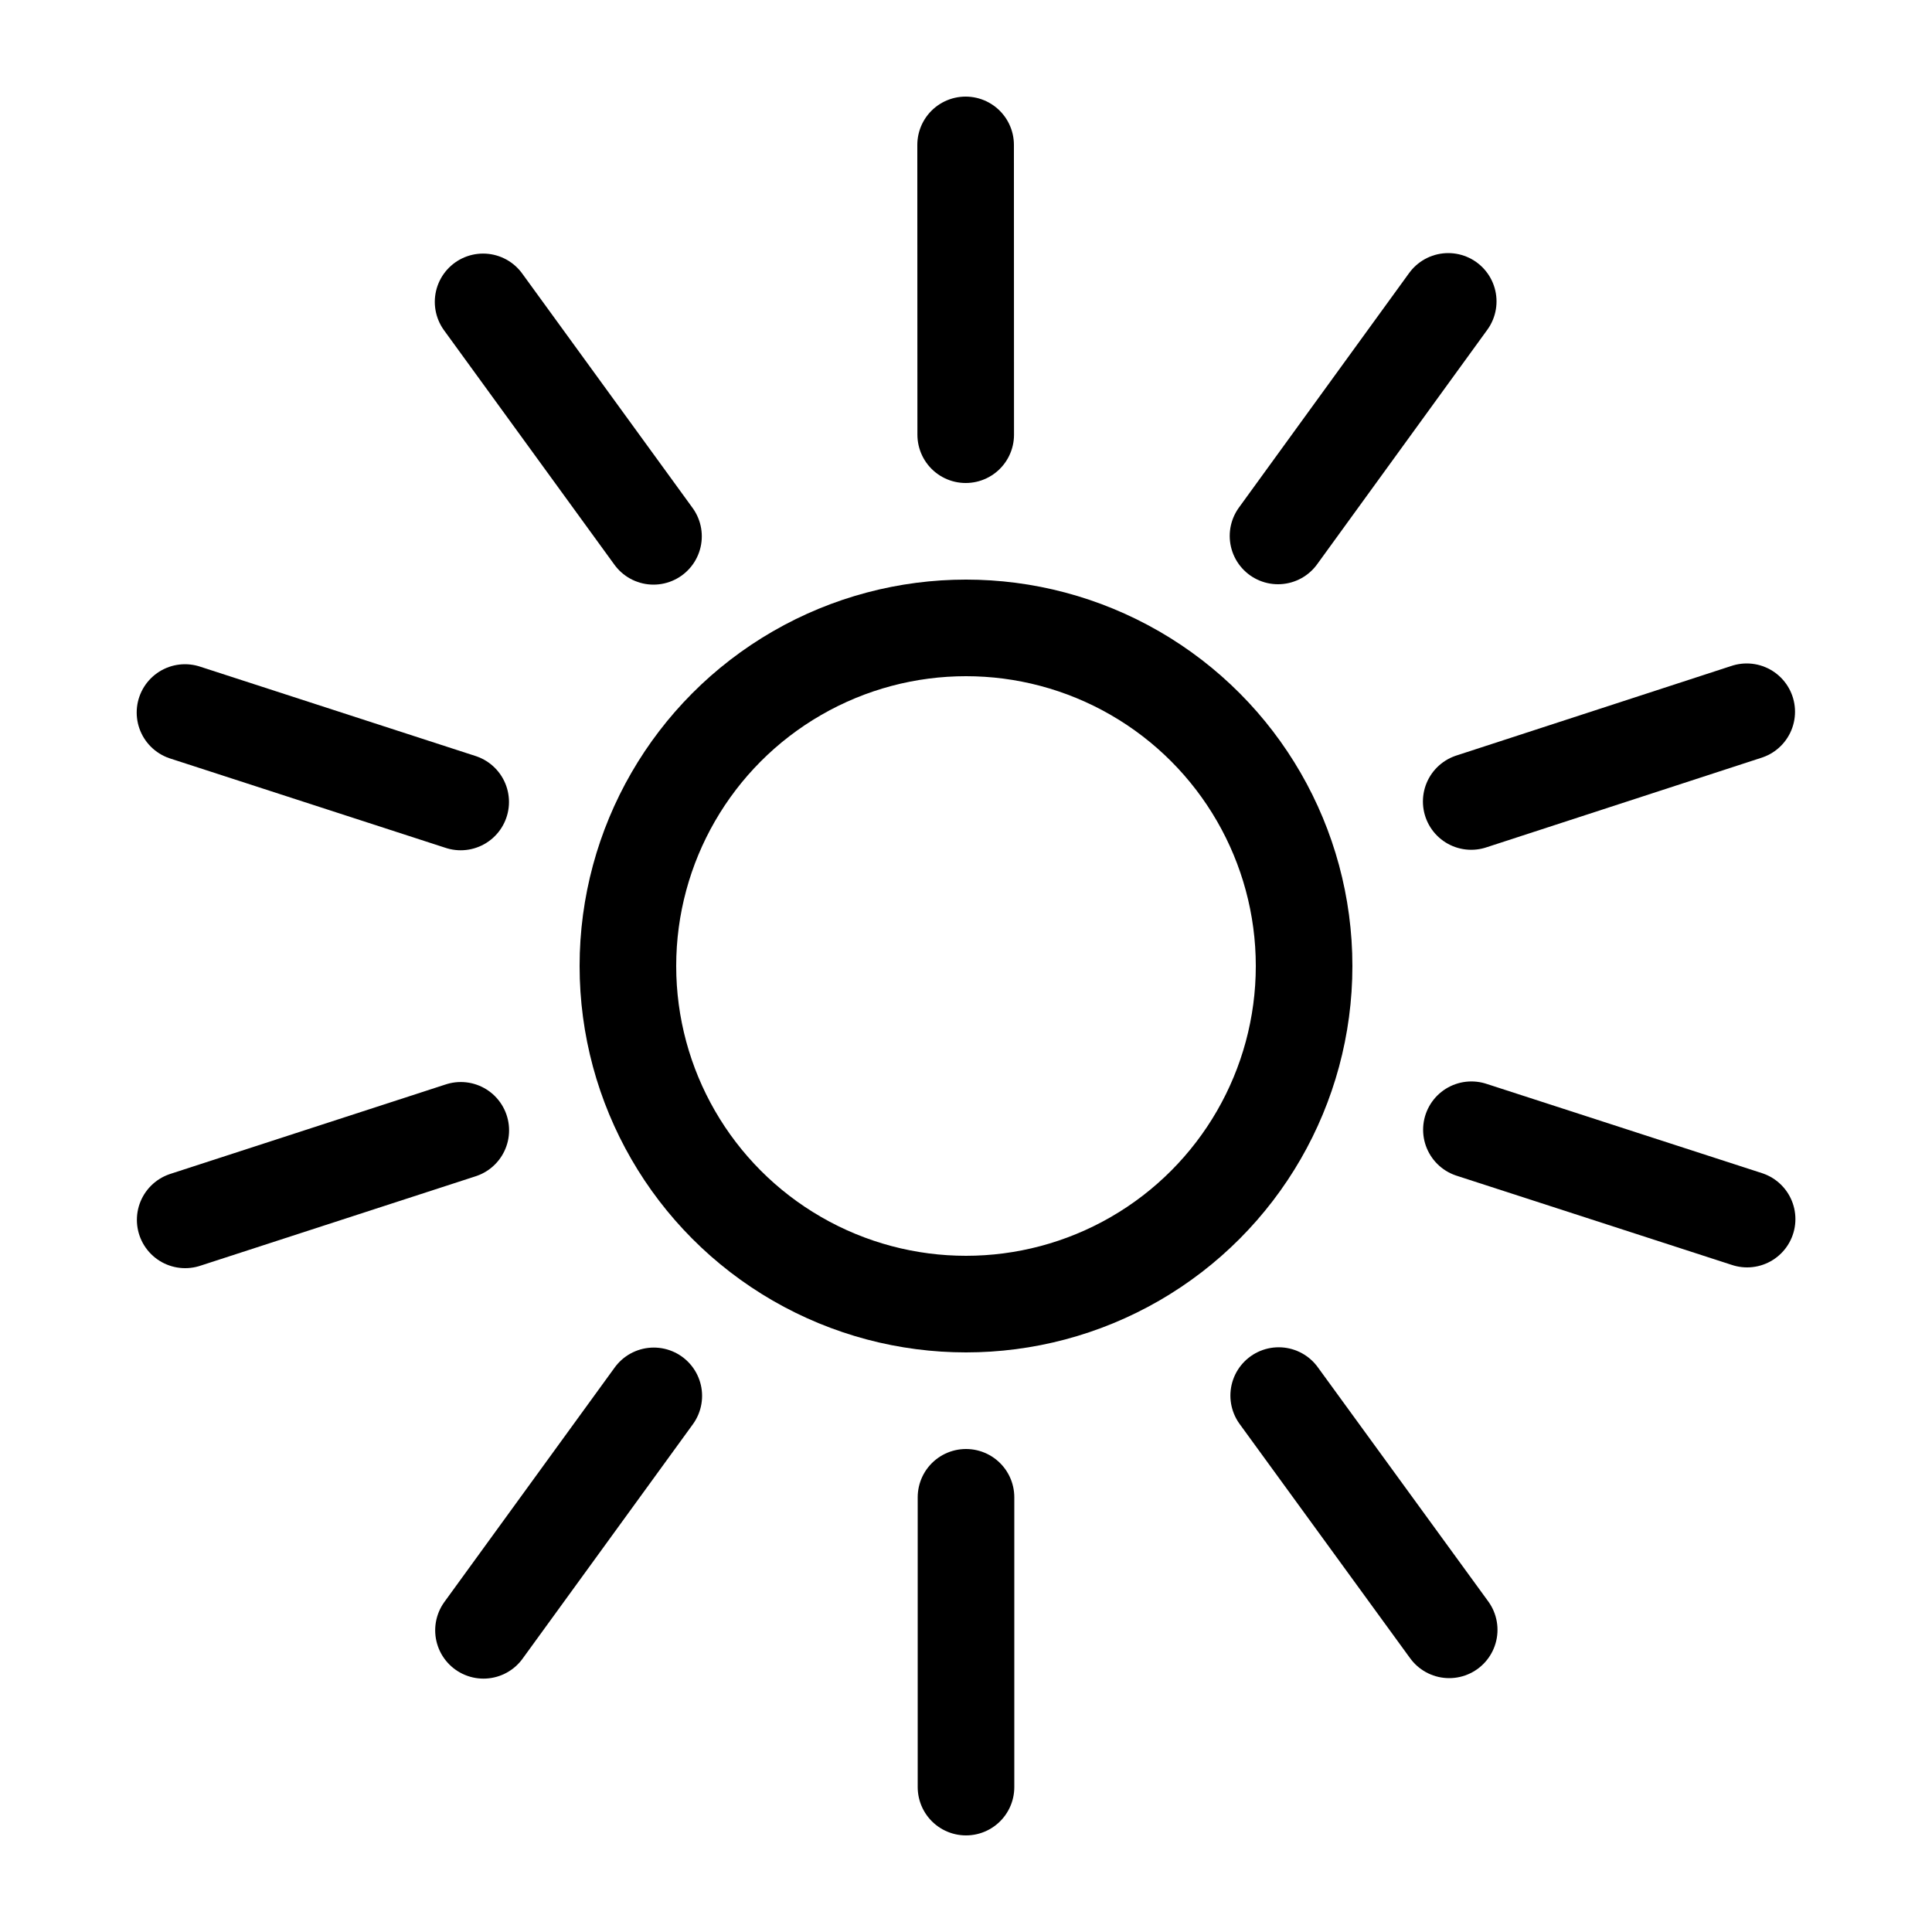 <?xml version="1.0" encoding="UTF-8"?>
<svg id="afternoon" xmlns="http://www.w3.org/2000/svg" viewBox="0 0 20 20">
  <defs>
    <style>
      .cls-1 {
        stroke-linecap: round;
      }

      .cls-1, .cls-2 {
        fill: none;
        stroke: #000;
        stroke-miterlimit: 10;
      }
    </style>
  </defs>
  <circle class="cls-2" cx="10" cy="10" r="3.5"/>
  <line class="cls-1" x1="10" y1="15.5" x2="10" y2="18.5"/>
  <line class="cls-1" x1="6.768" y1="14.45" x2="5.005" y2="16.877"/>
  <line class="cls-1" x1="4.77" y1="11.701" x2="1.917" y2="12.628"/>
  <line class="cls-1" x1="4.769" y1="8.302" x2="1.915" y2="7.376"/>
  <line class="cls-1" x1="6.765" y1="5.552" x2="5.001" y2="3.125"/>
  <line class="cls-1" x1="9.997" y1="4.5" x2="9.996" y2="1.5"/>
  <line class="cls-1" x1="13.23" y1="5.548" x2="14.992" y2="3.12"/>
  <line class="cls-1" x1="15.23" y1="8.297" x2="18.082" y2="7.368"/>
  <line class="cls-1" x1="15.232" y1="11.695" x2="18.086" y2="12.62"/>
  <line class="cls-1" x1="13.237" y1="14.447" x2="15.002" y2="16.872"/>
</svg>